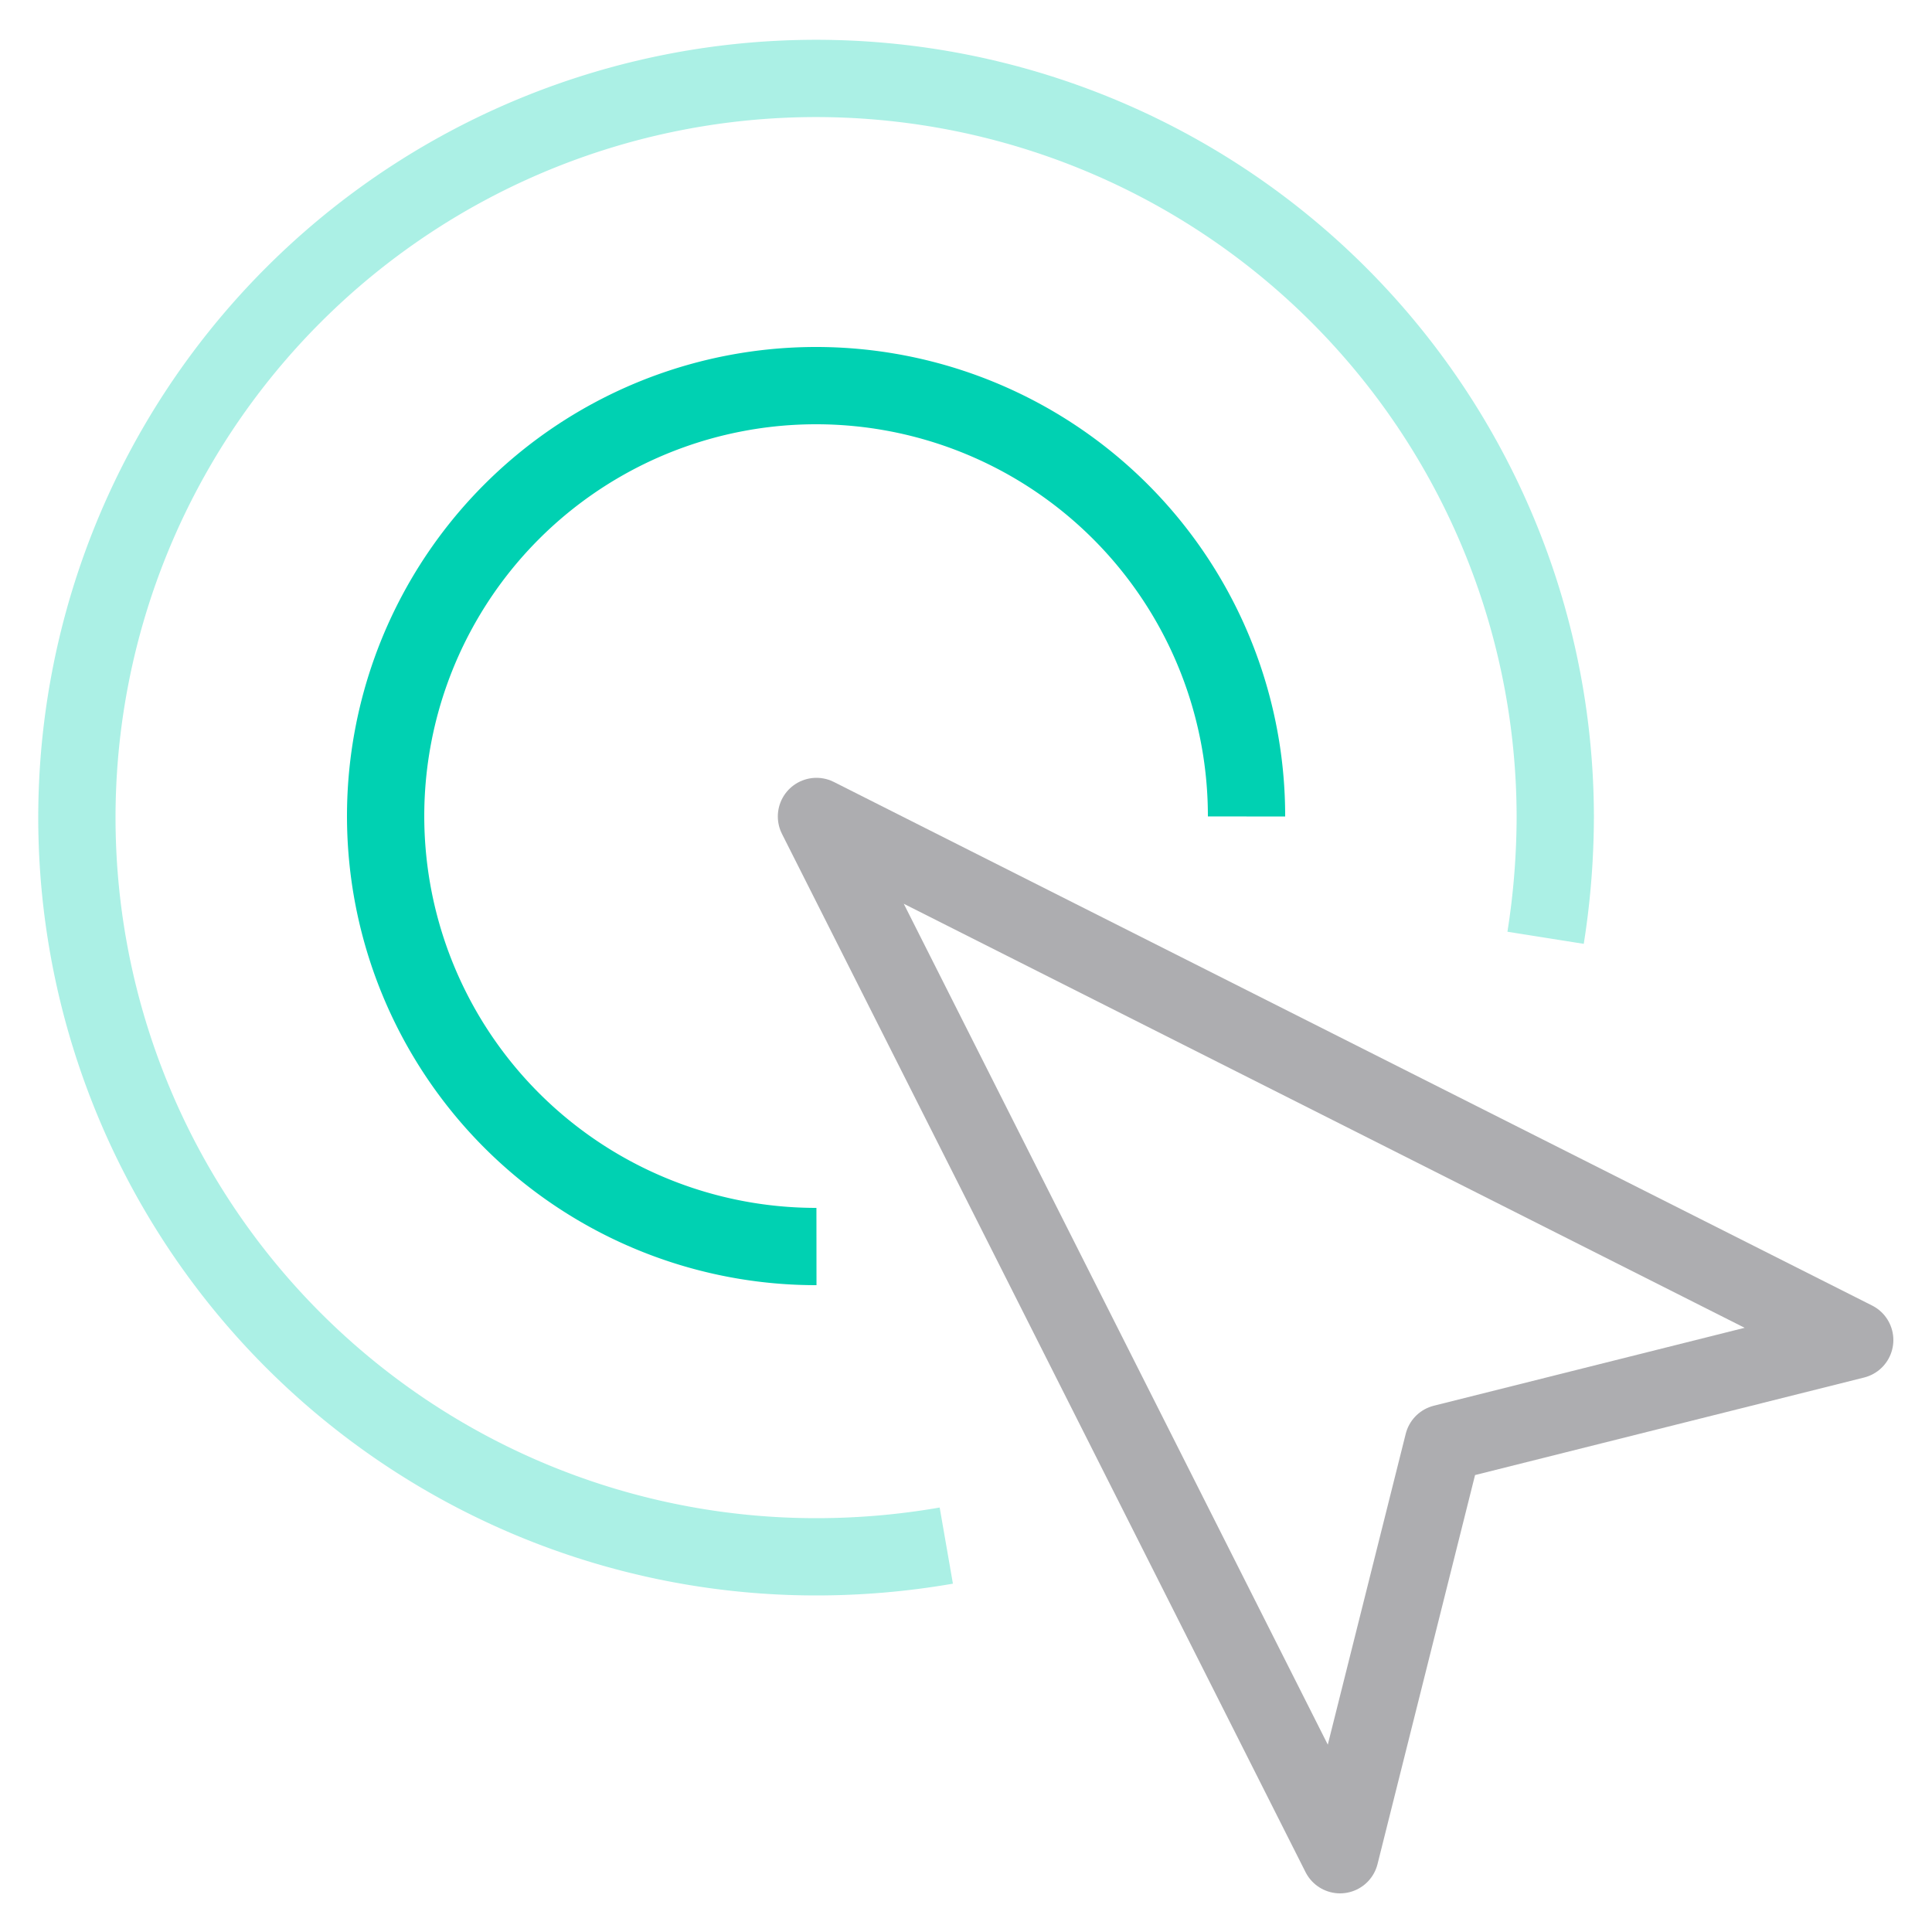 <svg id="Layer_1" data-name="Layer 1" xmlns="http://www.w3.org/2000/svg" viewBox="0 0 50 50"><defs><style>.cls-1,.cls-2,.cls-3{fill:none;stroke-width:2px;}.cls-1{stroke:#adadb0;stroke-linejoin:round;}.cls-2,.cls-3{stroke:#00d1b2;}.cls-2{opacity:0.33;}</style></defs><title>icons--icons</title><polygon class="cls-1" points="34.68 48 21.13 21.13 48 34.68 37.35 37.35 34.68 48"/><path class="cls-2" d="M24.49,40a19.62,19.62,0,0,1-3.36.29A19.13,19.13,0,1,1,40.25,21.13,20.26,20.26,0,0,1,40,24.27"/><path class="cls-3" d="M21.13,32.26A11.14,11.14,0,1,1,32.26,21.13"/></svg>